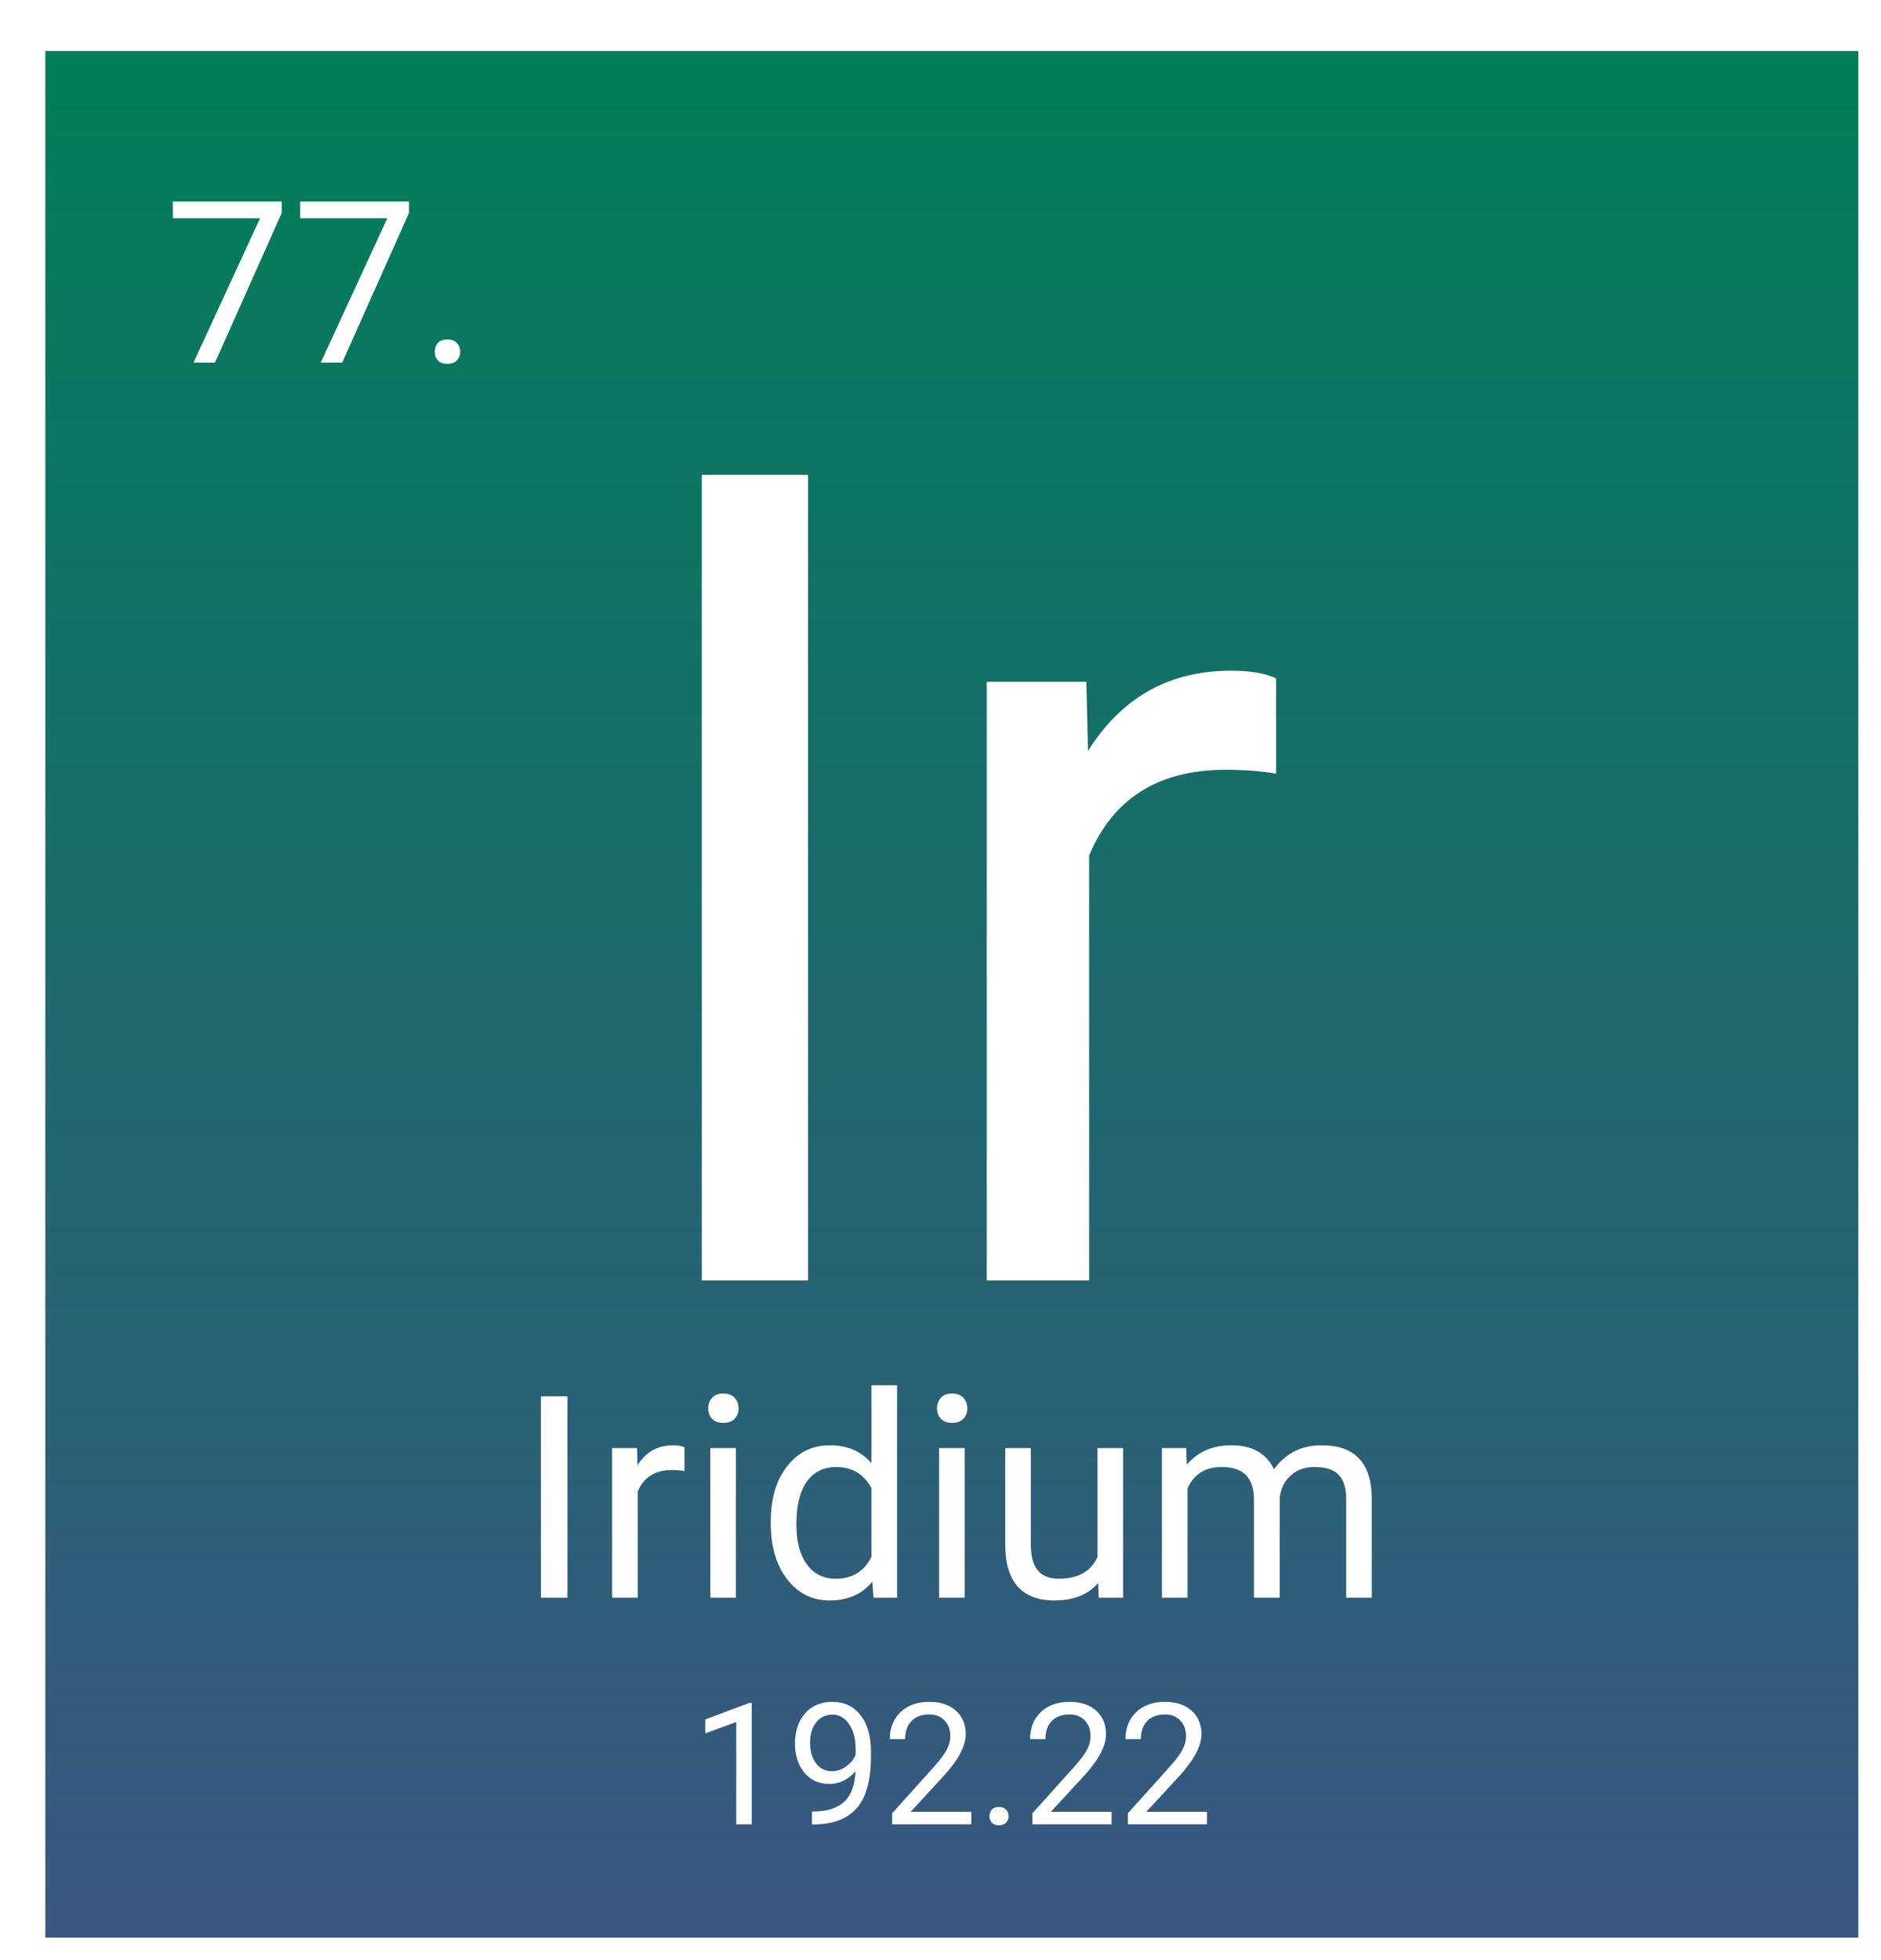 <svg width="332" height="346" viewBox="0 0 332 346" fill="none" xmlns="http://www.w3.org/2000/svg">
<g filter="url(#filter0_d_40:44)">
<rect width="320" height="333" fill="url(#paint0_linear_40:44)"/>
<path d="M41.723 28.594L29.945 55H26.156L37.895 29.531H22.504V26.562H41.723V28.594ZM64.184 28.594L52.406 55H48.617L60.355 29.531H44.965V26.562H64.184V28.594ZM68.734 53.105C68.734 52.48 68.917 51.96 69.281 51.543C69.659 51.126 70.219 50.918 70.961 50.918C71.703 50.918 72.263 51.126 72.641 51.543C73.031 51.96 73.227 52.48 73.227 53.105C73.227 53.704 73.031 54.206 72.641 54.609C72.263 55.013 71.703 55.215 70.961 55.215C70.219 55.215 69.659 55.013 69.281 54.609C68.917 54.206 68.734 53.704 68.734 53.105Z" fill="white"/>
<path d="M134.621 217H115.871V74.812H134.621V217ZM217.238 127.547C214.504 127.091 211.542 126.863 208.352 126.863C196.503 126.863 188.462 131.909 184.23 142V217H166.164V111.336H183.742L184.035 123.543C189.96 114.103 198.358 109.383 209.23 109.383C212.746 109.383 215.415 109.839 217.238 110.75V127.547Z" fill="white"/>
<path d="M92.155 273H87.468V237.453H92.155V273ZM112.81 250.637C112.126 250.523 111.385 250.466 110.588 250.466C107.626 250.466 105.616 251.727 104.558 254.25V273H100.041V246.584H104.436L104.509 249.636C105.99 247.276 108.09 246.096 110.808 246.096C111.687 246.096 112.354 246.21 112.81 246.438V250.637ZM121.892 273H117.375V246.584H121.892V273ZM117.009 239.577C117.009 238.845 117.229 238.226 117.668 237.722C118.124 237.217 118.791 236.965 119.67 236.965C120.549 236.965 121.216 237.217 121.672 237.722C122.128 238.226 122.355 238.845 122.355 239.577C122.355 240.31 122.128 240.92 121.672 241.408C121.216 241.896 120.549 242.141 119.67 242.141C118.791 242.141 118.124 241.896 117.668 241.408C117.229 240.92 117.009 240.31 117.009 239.577ZM128.044 259.572C128.044 255.52 129.004 252.264 130.925 249.807C132.845 247.333 135.36 246.096 138.469 246.096C141.561 246.096 144.011 247.154 145.817 249.27V235.5H150.334V273H146.184L145.964 270.168C144.157 272.382 141.643 273.488 138.42 273.488C135.36 273.488 132.862 272.235 130.925 269.729C129.004 267.222 128.044 263.951 128.044 259.914V259.572ZM132.561 260.085C132.561 263.08 133.179 265.424 134.416 267.116C135.653 268.809 137.362 269.655 139.543 269.655C142.408 269.655 144.499 268.369 145.817 265.798V253.664C144.466 251.174 142.391 249.929 139.592 249.929C137.378 249.929 135.653 250.783 134.416 252.492C133.179 254.201 132.561 256.732 132.561 260.085ZM162.272 273H157.756V246.584H162.272V273ZM157.39 239.577C157.39 238.845 157.609 238.226 158.049 237.722C158.505 237.217 159.172 236.965 160.051 236.965C160.93 236.965 161.597 237.217 162.053 237.722C162.508 238.226 162.736 238.845 162.736 239.577C162.736 240.31 162.508 240.92 162.053 241.408C161.597 241.896 160.93 242.141 160.051 242.141C159.172 242.141 158.505 241.896 158.049 241.408C157.609 240.92 157.39 240.31 157.39 239.577ZM185.832 270.388C184.074 272.455 181.494 273.488 178.093 273.488C175.277 273.488 173.129 272.674 171.647 271.047C170.183 269.403 169.442 266.978 169.426 263.771V246.584H173.942V263.649C173.942 267.653 175.57 269.655 178.825 269.655C182.276 269.655 184.571 268.369 185.71 265.798V246.584H190.227V273H185.93L185.832 270.388ZM201.359 246.584L201.481 249.514C203.418 247.235 206.031 246.096 209.318 246.096C213.013 246.096 215.528 247.512 216.862 250.344C217.741 249.074 218.881 248.049 220.28 247.268C221.696 246.486 223.365 246.096 225.285 246.096C231.079 246.096 234.025 249.164 234.123 255.3V273H229.606V255.568C229.606 253.68 229.175 252.272 228.312 251.345C227.45 250.401 226.001 249.929 223.967 249.929C222.29 249.929 220.899 250.433 219.792 251.442C218.685 252.435 218.042 253.778 217.863 255.471V273H213.322V255.69C213.322 251.849 211.442 249.929 207.683 249.929C204.72 249.929 202.694 251.19 201.604 253.713V273H197.087V246.584H201.359Z" fill="white"/>
<path d="M124.679 313H121.954V294.938L116.49 296.945V294.484L124.254 291.569H124.679V313ZM143.004 303.625C142.438 304.299 141.759 304.841 140.968 305.251C140.187 305.661 139.327 305.866 138.39 305.866C137.159 305.866 136.085 305.563 135.167 304.958C134.259 304.353 133.556 303.503 133.058 302.409C132.56 301.306 132.311 300.09 132.311 298.762C132.311 297.336 132.579 296.052 133.116 294.909C133.663 293.767 134.435 292.893 135.431 292.287C136.427 291.682 137.589 291.379 138.917 291.379C141.026 291.379 142.687 292.17 143.897 293.752C145.118 295.324 145.729 297.473 145.729 300.197V300.988C145.729 305.139 144.908 308.171 143.268 310.085C141.627 311.989 139.151 312.966 135.841 313.015H135.313V310.729H135.885C138.121 310.69 139.84 310.109 141.041 308.986C142.242 307.854 142.896 306.066 143.004 303.625ZM138.829 303.625C139.737 303.625 140.572 303.347 141.334 302.79C142.105 302.233 142.667 301.545 143.019 300.725V299.641C143.019 297.863 142.633 296.418 141.861 295.305C141.09 294.191 140.113 293.635 138.932 293.635C137.74 293.635 136.783 294.094 136.061 295.012C135.338 295.92 134.977 297.121 134.977 298.615C134.977 300.07 135.323 301.271 136.017 302.219C136.72 303.156 137.657 303.625 138.829 303.625ZM163.438 313H149.464V311.052L156.847 302.849C157.94 301.608 158.692 300.603 159.103 299.831C159.522 299.05 159.732 298.244 159.732 297.414C159.732 296.301 159.396 295.388 158.722 294.675C158.048 293.962 157.149 293.605 156.026 293.605C154.679 293.605 153.629 293.991 152.877 294.763C152.135 295.524 151.764 296.589 151.764 297.956H149.054C149.054 295.993 149.684 294.406 150.943 293.195C152.213 291.984 153.907 291.379 156.026 291.379C158.009 291.379 159.576 291.901 160.729 292.946C161.881 293.981 162.457 295.363 162.457 297.092C162.457 299.191 161.119 301.691 158.443 304.592L152.73 310.788H163.438V313ZM166.646 311.579C166.646 311.11 166.783 310.72 167.057 310.407C167.34 310.095 167.76 309.938 168.316 309.938C168.873 309.938 169.293 310.095 169.576 310.407C169.869 310.72 170.016 311.11 170.016 311.579C170.016 312.028 169.869 312.404 169.576 312.707C169.293 313.01 168.873 313.161 168.316 313.161C167.76 313.161 167.34 313.01 167.057 312.707C166.783 312.404 166.646 312.028 166.646 311.579ZM188.194 313H174.22V311.052L181.603 302.849C182.696 301.608 183.448 300.603 183.858 299.831C184.278 299.05 184.488 298.244 184.488 297.414C184.488 296.301 184.151 295.388 183.478 294.675C182.804 293.962 181.905 293.605 180.782 293.605C179.435 293.605 178.385 293.991 177.633 294.763C176.891 295.524 176.52 296.589 176.52 297.956H173.81C173.81 295.993 174.439 294.406 175.699 293.195C176.969 291.984 178.663 291.379 180.782 291.379C182.765 291.379 184.332 291.901 185.484 292.946C186.637 293.981 187.213 295.363 187.213 297.092C187.213 299.191 185.875 301.691 183.199 304.592L177.486 310.788H188.194V313ZM205.04 313H191.065V311.052L198.448 302.849C199.542 301.608 200.294 300.603 200.704 299.831C201.124 299.05 201.334 298.244 201.334 297.414C201.334 296.301 200.997 295.388 200.323 294.675C199.649 293.962 198.751 293.605 197.628 293.605C196.28 293.605 195.23 293.991 194.479 294.763C193.736 295.524 193.365 296.589 193.365 297.956H190.655C190.655 295.993 191.285 294.406 192.545 293.195C193.814 291.984 195.509 291.379 197.628 291.379C199.61 291.379 201.178 291.901 202.33 292.946C203.482 293.981 204.059 295.363 204.059 297.092C204.059 299.191 202.721 301.691 200.045 304.592L194.332 310.788H205.04V313Z" fill="white"/>
</g>
<defs>
<filter id="filter0_d_40:44" x="0" y="0" width="332" height="346" filterUnits="userSpaceOnUse" color-interpolation-filters="sRGB">
<feFlood flood-opacity="0" result="BackgroundImageFix"/>
<feColorMatrix in="SourceAlpha" type="matrix" values="0 0 0 0 0 0 0 0 0 0 0 0 0 0 0 0 0 0 127 0" result="hardAlpha"/>
<feOffset dx="8" dy="9"/>
<feGaussianBlur stdDeviation="2"/>
<feComposite in2="hardAlpha" operator="out"/>
<feColorMatrix type="matrix" values="0 0 0 0 0 0 0 0 0 0 0 0 0 0 0 0 0 0 0.25 0"/>
<feBlend mode="normal" in2="BackgroundImageFix" result="effect1_dropShadow_40:44"/>
<feBlend mode="normal" in="SourceGraphic" in2="effect1_dropShadow_40:44" result="shape"/>
</filter>
<linearGradient id="paint0_linear_40:44" x1="160" y1="0" x2="160" y2="333" gradientUnits="userSpaceOnUse">
<stop stop-color="#007E58"/>
<stop offset="1" stop-color="#2F4D7A" stop-opacity="0.95"/>
</linearGradient>
</defs>
</svg>
